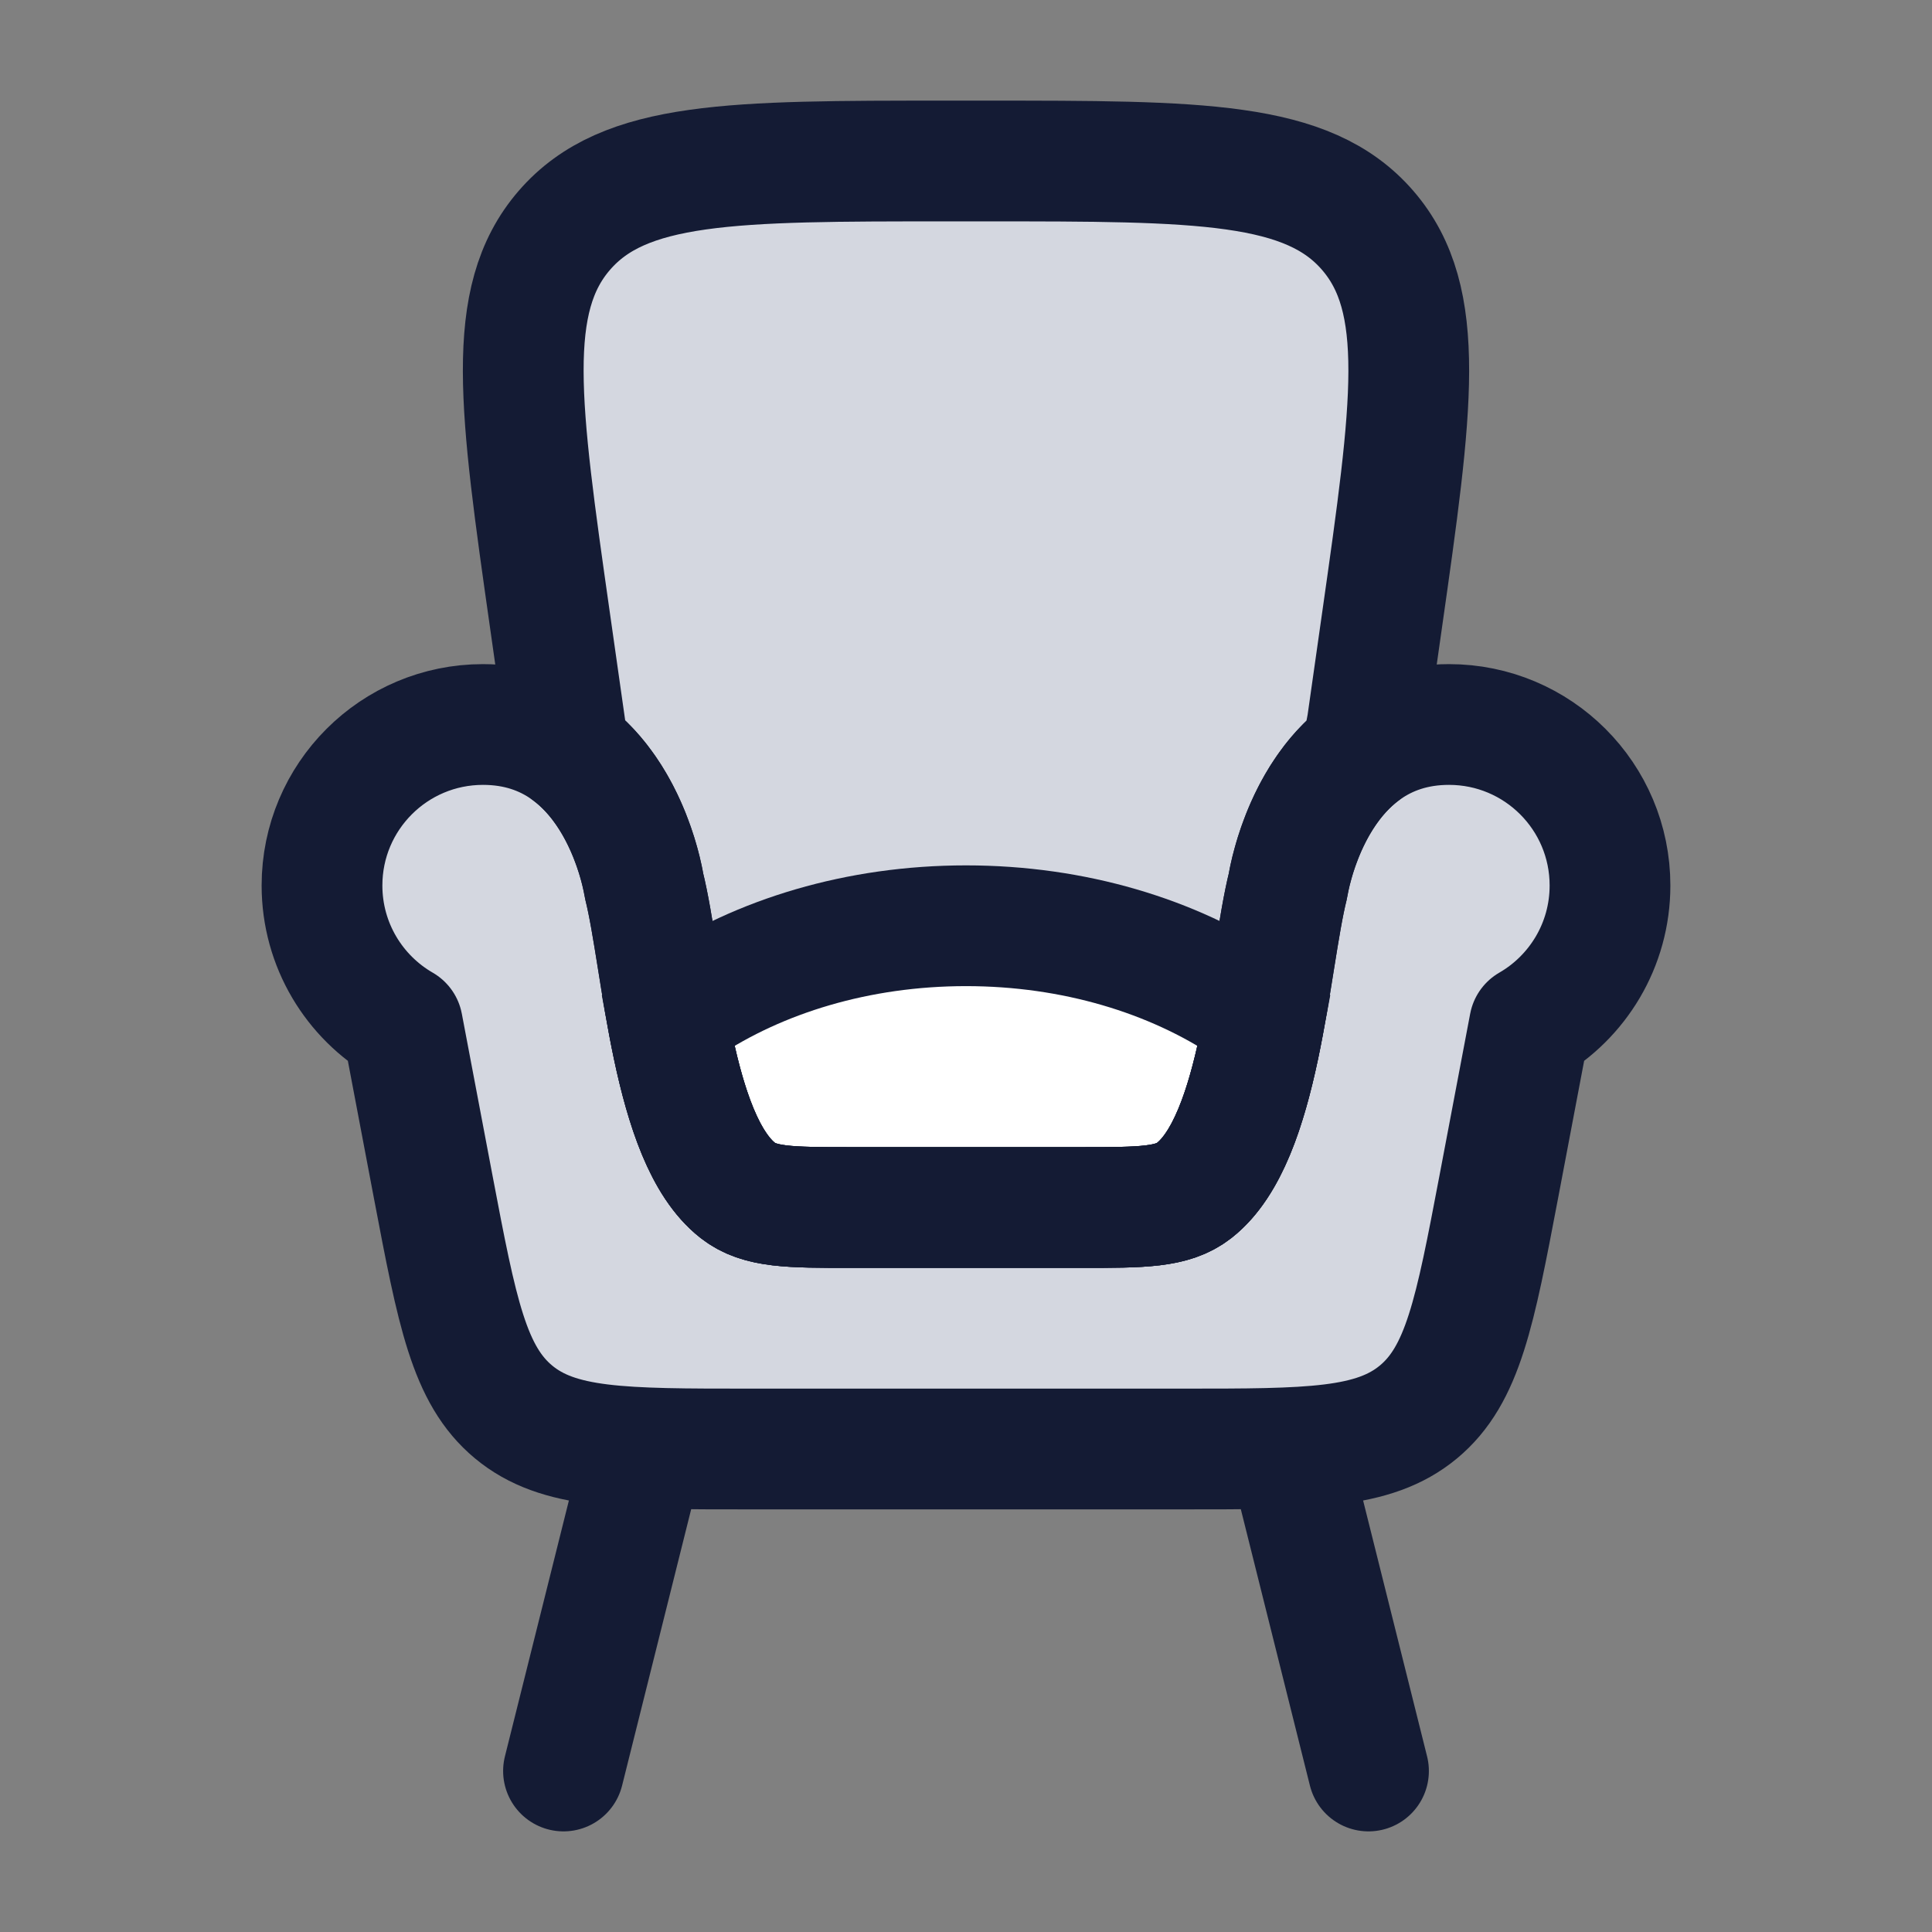 <svg width="24" height="24" viewBox="0 0 24 24" fill="none" xmlns="http://www.w3.org/2000/svg">
<rect x="0" y="0" width="24" height="24" fill="#808080" stroke="none"/>
<path d="M18 9C16.297 9 16 11 16 11C15.763 11.947 15.66 14.144 14.835 14.788C14.563 15 14.188 15 13.438 15H10.562C9.812 15 9.437 15 9.165 14.788C8.34 14.144 8.237 11.947 8 11C8 11 7.703 9 6 9C4.895 9 4 9.895 4 11C4 11.74 4.402 12.387 5 12.732L5.382 14.746C5.678 16.303 5.826 17.081 6.381 17.541C6.935 18 7.728 18 9.312 18H14.688C16.272 18 17.064 18 17.619 17.541C18.174 17.081 18.322 16.303 18.618 14.746L19 12.732C19.598 12.387 20 11.74 20 11C20 9.895 19.105 9 18 9Z" fill="#D4D7E0"/>
<path d="M10.562 15H13.438C14.188 15 14.563 15 14.835 14.788C15.66 14.144 15.763 11.947 16 11C16 11 16.16 9.923 16.918 9.349L16.984 9L17.168 7.707L17.168 7.707C17.546 5.052 17.735 3.724 16.99 2.862C16.245 2 14.908 2 12.234 2H11.766C9.092 2 7.755 2 7.01 2.862C6.265 3.724 6.454 5.052 6.832 7.707L7.016 9L7.064 9.336C7.838 9.906 8 11 8 11C8.237 11.947 8.34 14.144 9.165 14.788C9.437 15 9.812 15 10.562 15Z" fill="#D4D7E0"/>
<path d="M10.562 15H13.439C14.189 15 14.564 15 14.835 14.788C15.31 14.417 15.546 13.531 15.706 12.665L15.5 12.5C14.568 11.878 13.342 11.5 12 11.5C10.658 11.5 9.433 11.878 8.5 12.5L8.295 12.665C8.455 13.531 8.691 14.417 9.166 14.788C9.437 15 9.812 15 10.562 15Z" fill="white"/>
<path d="M18 9C16.297 9 16 11 16 11C15.763 11.947 15.66 14.144 14.835 14.788C14.563 15 14.188 15 13.438 15H10.562C9.812 15 9.437 15 9.165 14.788C8.34 14.144 8.237 11.947 8 11C8 11 7.703 9 6 9C4.895 9 4 9.895 4 11C4 11.74 4.402 12.387 5 12.732L5.382 14.746C5.678 16.303 5.826 17.081 6.381 17.541C6.935 18 7.728 18 9.312 18H14.688C16.272 18 17.064 18 17.619 17.541C18.174 17.081 18.322 16.303 18.618 14.746L19 12.732C19.598 12.387 20 11.74 20 11C20 9.895 19.105 9 18 9Z" stroke="#141B34" stroke-width="1.5" stroke-linecap="round" stroke-linejoin="round"/>
<path d="M8 18L7 22M16 18L17 22" stroke="#141B34" stroke-width="1.5" stroke-linecap="round" stroke-linejoin="round"/>
<path d="M10.562 15H13.438C14.188 15 14.563 15 14.835 14.788C15.66 14.144 15.763 11.947 16 11C16 11 16.16 9.923 16.918 9.349L16.984 9L17.168 7.707L17.168 7.707C17.546 5.052 17.735 3.724 16.99 2.862C16.245 2 14.908 2 12.234 2H11.766C9.092 2 7.755 2 7.01 2.862C6.265 3.724 6.454 5.052 6.832 7.707L7.016 9L7.064 9.336C7.838 9.906 8 11 8 11C8.237 11.947 8.34 14.144 9.165 14.788C9.437 15 9.812 15 10.562 15Z" stroke="#141B34" stroke-width="1.5" stroke-linecap="round" stroke-linejoin="round"/>
<path d="M9.166 14.788L8.704 15.379L8.704 15.379L9.166 14.788ZM14.835 14.788L15.297 15.379L15.297 15.379L14.835 14.788ZM8.5 12.5L8.084 11.876L8.056 11.895L8.03 11.916L8.5 12.5ZM15.5 12.5L15.971 11.916L15.945 11.895L15.917 11.876L15.5 12.5ZM8.295 12.665L7.824 12.081L7.476 12.362L7.557 12.802L8.295 12.665ZM15.706 12.665L16.443 12.802L16.525 12.362L16.176 12.081L15.706 12.665ZM13.439 14.25H10.562V15.75H13.439V14.25ZM10.562 14.25C10.169 14.25 9.94 14.249 9.773 14.229C9.698 14.22 9.659 14.209 9.641 14.203C9.632 14.2 9.629 14.198 9.628 14.198C9.628 14.197 9.628 14.197 9.627 14.197L8.704 15.379C8.988 15.601 9.299 15.683 9.595 15.718C9.871 15.751 10.205 15.75 10.562 15.75V14.25ZM13.439 15.75C13.796 15.75 14.129 15.751 14.405 15.718C14.702 15.683 15.013 15.601 15.297 15.379L14.373 14.197C14.373 14.197 14.373 14.197 14.373 14.198C14.372 14.198 14.368 14.2 14.36 14.203C14.342 14.209 14.303 14.22 14.227 14.229C14.061 14.249 13.832 14.25 13.439 14.25V15.75ZM8.917 13.124C9.717 12.59 10.795 12.25 12 12.25V10.75C10.521 10.75 9.149 11.165 8.084 11.876L8.917 13.124ZM12 12.25C13.205 12.25 14.284 12.59 15.084 13.124L15.917 11.876C14.852 11.165 13.479 10.75 12 10.75V12.25ZM9.627 14.197C9.556 14.141 9.438 13.986 9.316 13.653C9.2 13.338 9.11 12.949 9.032 12.529L7.557 12.802C7.64 13.248 7.748 13.735 7.908 14.171C8.062 14.591 8.301 15.064 8.704 15.379L9.627 14.197ZM8.03 11.916L7.824 12.081L8.765 13.25L8.971 13.084L8.03 11.916ZM15.297 15.379C15.7 15.064 15.938 14.591 16.093 14.171C16.253 13.735 16.361 13.248 16.443 12.802L14.968 12.529C14.891 12.949 14.801 13.338 14.685 13.653C14.562 13.986 14.445 14.141 14.373 14.197L15.297 15.379ZM15.03 13.084L15.235 13.25L16.176 12.081L15.971 11.916L15.03 13.084Z" fill="#141B34"/>
</svg>

